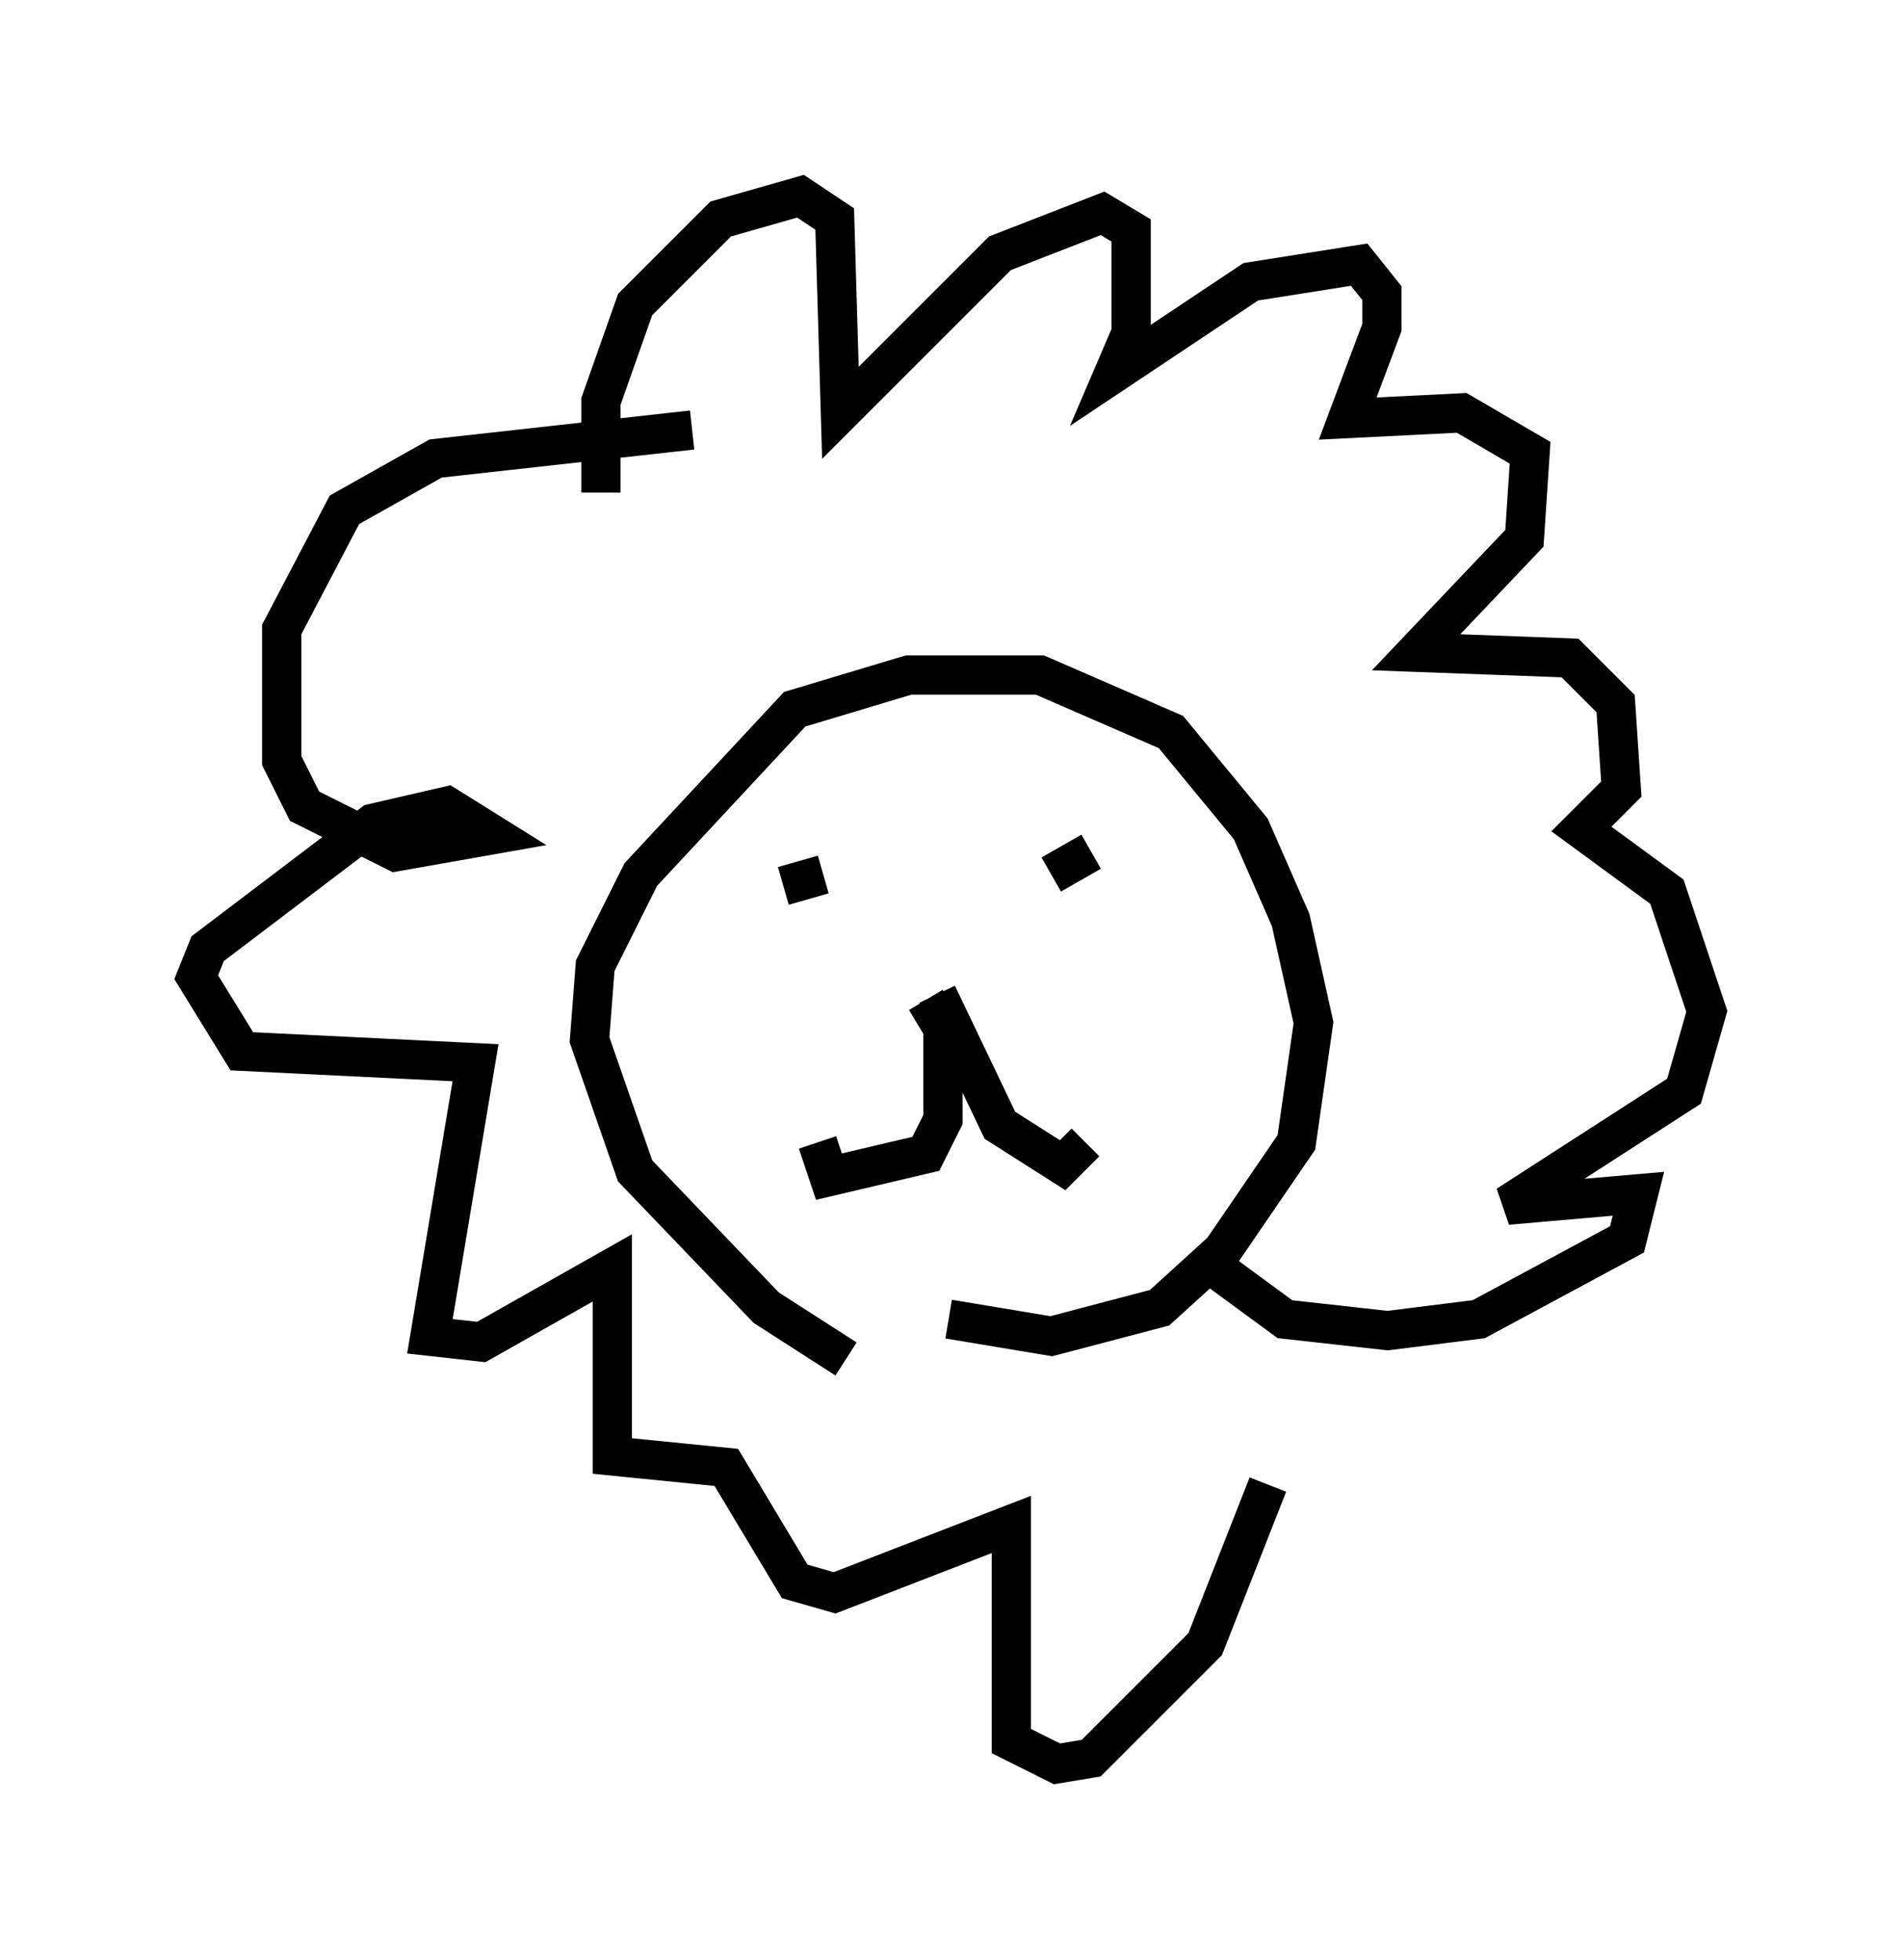 <?xml version="1.0" encoding="utf-8" ?>
<svg baseProfile="full" height="49.944" version="1.1" width="48.492" xmlns="http://www.w3.org/2000/svg" xmlns:ev="http://www.w3.org/2001/xml-events" xmlns:xlink="http://www.w3.org/1999/xlink"><defs /><rect fill="white" height="49.944" width="48.492" x="0" y="0" /><path d="M23.883, 35.067 m-2.324, -0.436 l-2.034, -1.307 -3.341, -3.486 l-1.162, -3.341 0.145, -1.888 l1.162, -2.324 3.922, -4.212 l2.905, -0.872 3.341, 0.0 l3.341, 1.453 2.034, 2.469 l1.017, 2.324 0.581, 2.615 l-0.436, 3.05 -1.888, 2.76 l-1.598, 1.453 -2.76, 0.726 l-2.615, -0.436 m-0.581, -8.134 l0.436, 0.726 0.0, 2.324 l-0.436, 0.872 -2.469, 0.581 l-0.291, -0.872 m3.05, -3.777 l1.598, 3.341 1.598, 1.017 l0.581, -0.581 m-7.698, -6.536 l1.017, -0.291 m5.81, 0.0 l1.017, -0.581 m-12.492, -9.151 l0.0, -2.324 0.872, -2.469 l2.179, -2.179 2.034, -0.581 l0.872, 0.581 0.145, 4.939 l4.067, -4.067 2.615, -1.017 l0.726, 0.436 0.0, 2.615 l-0.436, 1.017 3.486, -2.324 l2.76, -0.436 0.581, 0.726 l0.0, 0.872 -0.872, 2.324 l2.905, -0.145 1.743, 1.017 l-0.145, 2.179 -2.76, 2.905 l3.922, 0.145 1.162, 1.162 l0.145, 2.179 -1.017, 1.017 l2.179, 1.598 1.017, 3.05 l-0.581, 2.034 -4.503, 2.905 l3.341, -0.291 -0.291, 1.162 l-3.777, 2.034 -2.324, 0.291 l-2.615, -0.291 -2.179, -1.598 m-12.927, -21.061 l-6.536, 0.726 -2.324, 1.307 l-1.598, 3.05 0.0, 3.341 l0.581, 1.162 2.324, 1.162 l2.469, -0.436 -1.162, -0.726 l-1.888, 0.436 -4.212, 3.196 l-0.291, 0.726 1.162, 1.888 l5.955, 0.291 -1.162, 6.972 l1.307, 0.145 3.341, -1.888 l0.0, 4.793 2.905, 0.291 l1.743, 2.905 1.017, 0.291 l4.503, -1.743 0.0, 5.52 l1.162, 0.581 0.872, -0.145 l2.905, -2.905 1.598, -4.067 " fill="none" stroke="black" stroke-width="1" /></svg>